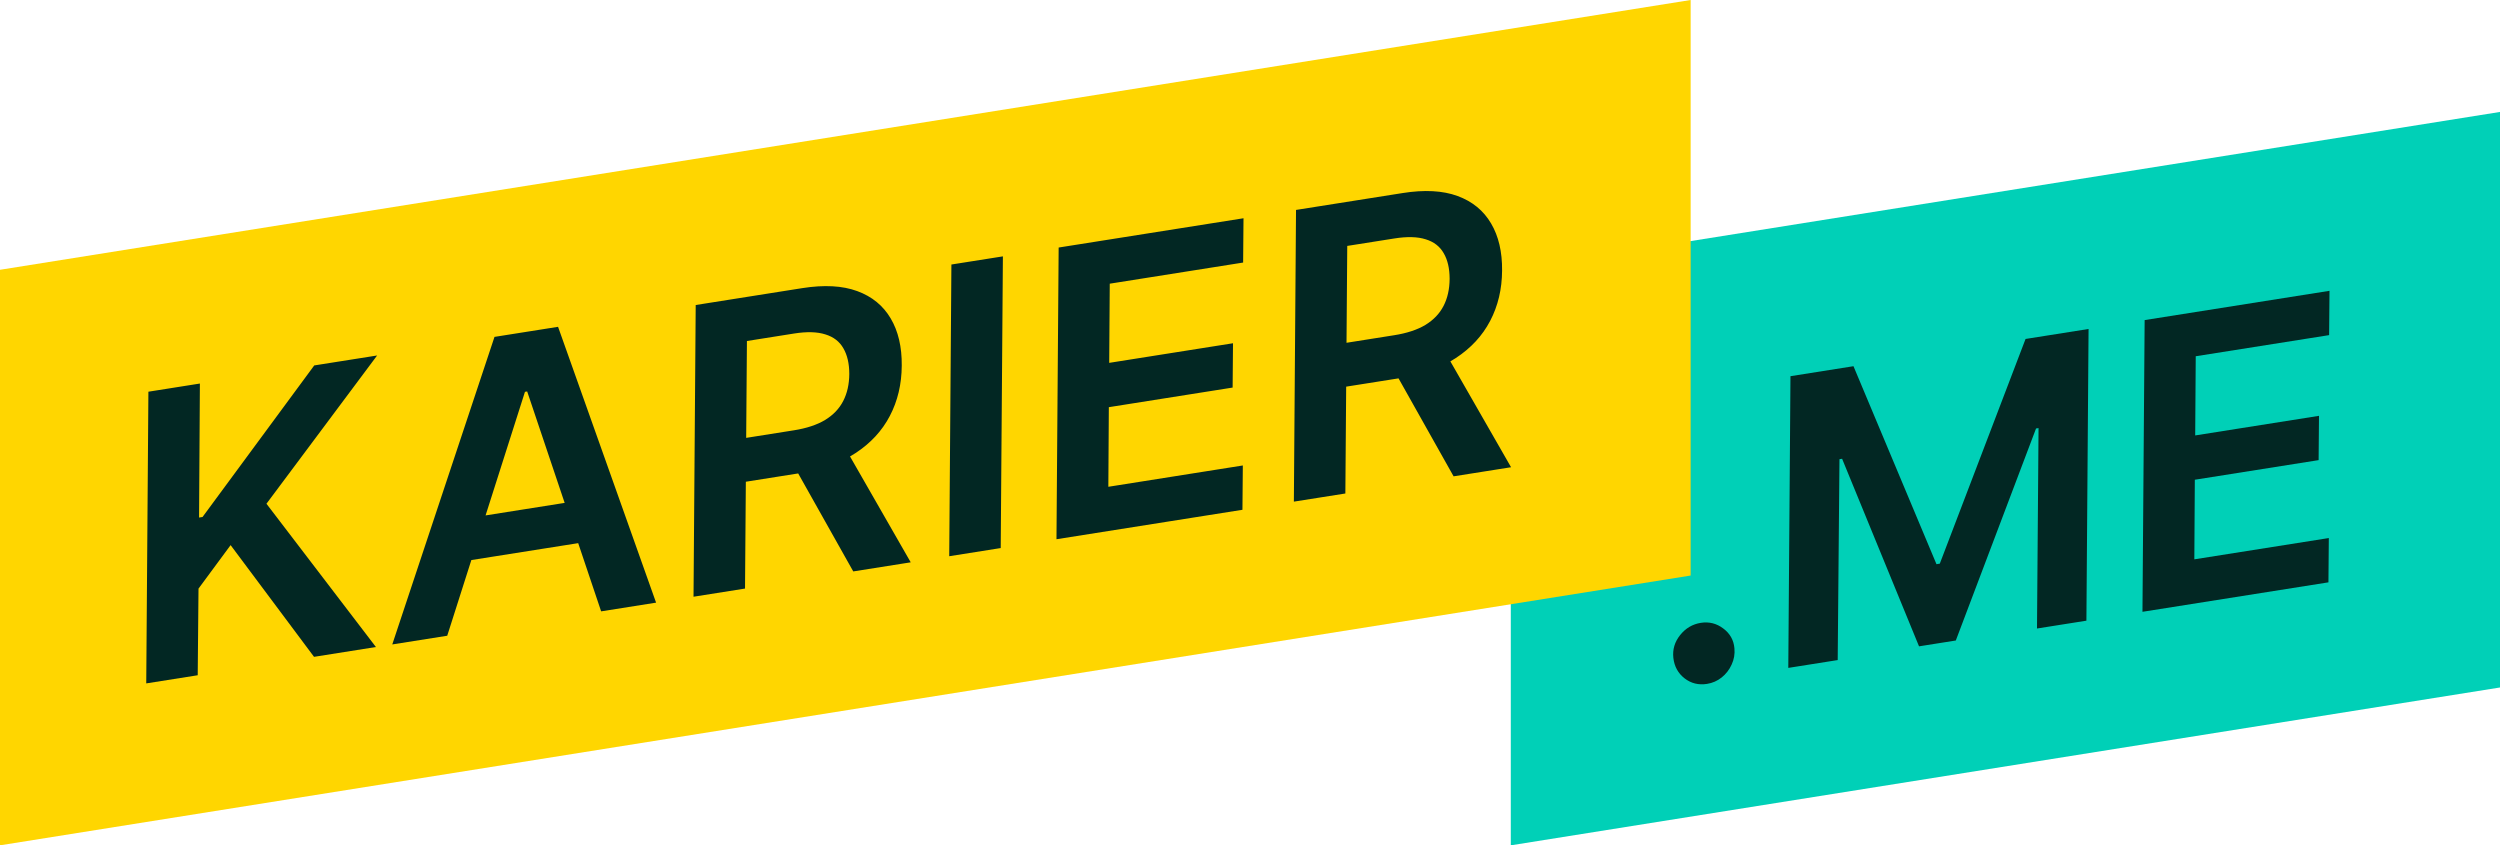 <svg width="139" height="47" viewBox="0 0 139 47" fill="none" xmlns="http://www.w3.org/2000/svg">
<path d="M84 15L139 6.224V38.224L84 47V15Z" fill="#00D0B7"/>
<path d="M94.913 38.024C94.44 38.099 94.023 37.996 93.662 37.716C93.301 37.435 93.094 37.057 93.039 36.581C92.986 36.114 93.112 35.691 93.415 35.311C93.719 34.931 94.102 34.704 94.565 34.63C95.023 34.558 95.438 34.661 95.809 34.94C96.185 35.218 96.394 35.585 96.434 36.043C96.464 36.365 96.412 36.669 96.278 36.953C96.149 37.238 95.965 37.475 95.726 37.666C95.488 37.856 95.216 37.976 94.913 38.024ZM99.55 20.916L103.053 20.361L107.668 31.369L107.853 31.339L112.621 18.846L116.124 18.291L116.004 34.51L113.257 34.945L113.343 23.802L113.204 23.824L108.743 35.612L106.698 35.936L102.421 25.508L102.274 25.531L102.176 36.7L99.429 37.135L99.55 20.916ZM119.121 34.016L119.242 17.797L129.52 16.169L129.499 18.633L122.083 19.807L122.053 24.21L128.936 23.12L128.915 25.583L122.032 26.673L122.005 31.099L129.482 29.915L129.461 32.378L119.121 34.016Z" fill="#022723"/>
<path d="M0 15L94 0V32L0 47V15Z" fill="#FFD600"/>
<path d="M8.131 37.997L8.251 21.779L11.114 21.325L11.068 28.776L11.261 28.745L17.472 20.318L20.968 19.765L14.815 28.008L20.901 35.974L17.46 36.52L12.822 30.309L11.037 32.727L10.993 37.544L8.131 37.997ZM24.866 35.347L21.81 35.831L27.494 18.731L31.028 18.171L36.478 33.507L33.423 33.991L29.311 21.765L29.188 21.785L24.866 35.347ZM25.011 28.972L33.344 27.652L33.323 30.013L24.989 31.332L25.011 28.972ZM38.56 33.178L38.681 16.959L44.607 16.02C45.821 15.828 46.839 15.883 47.662 16.185C48.485 16.487 49.106 16.995 49.525 17.709C49.943 18.418 50.147 19.29 50.137 20.325C50.132 21.36 49.911 22.294 49.474 23.128C49.041 23.956 48.404 24.645 47.563 25.194C46.727 25.743 45.702 26.114 44.488 26.306L40.267 26.975L40.292 24.535L44.135 23.926C44.844 23.814 45.426 23.621 45.878 23.349C46.33 23.072 46.665 22.721 46.882 22.296C47.104 21.866 47.217 21.363 47.221 20.787C47.219 20.213 47.11 19.74 46.893 19.368C46.68 18.99 46.347 18.732 45.892 18.593C45.442 18.448 44.862 18.432 44.152 18.544L41.529 18.96L41.423 32.724L38.56 33.178ZM46.778 24.536L50.636 31.265L47.441 31.771L43.653 25.031L46.778 24.536ZM55.761 14.254L55.64 30.472L52.777 30.926L52.898 14.707L55.761 14.254ZM58.74 29.981L58.861 13.763L69.139 12.135L69.118 14.598L61.702 15.773L61.672 20.175L68.555 19.085L68.534 21.549L61.651 22.639L61.624 27.065L69.101 25.88L69.08 28.344L58.74 29.981ZM71.939 27.891L72.059 11.672L77.986 10.734C79.2 10.541 80.218 10.596 81.041 10.898C81.864 11.2 82.485 11.709 82.904 12.423C83.322 13.132 83.526 14.004 83.516 15.039C83.511 16.073 83.29 17.007 82.853 17.841C82.42 18.669 81.782 19.358 80.942 19.908C80.106 20.457 79.081 20.827 77.867 21.02L73.646 21.688L73.671 19.248L77.513 18.639C78.223 18.527 78.805 18.335 79.257 18.063C79.709 17.785 80.043 17.434 80.261 17.01C80.483 16.579 80.596 16.076 80.599 15.501C80.598 14.926 80.489 14.453 80.272 14.081C80.059 13.704 79.725 13.445 79.271 13.306C78.821 13.162 78.241 13.145 77.531 13.258L74.907 13.673L74.802 27.438L71.939 27.891ZM80.157 19.249L84.015 25.978L80.82 26.484L77.032 19.744L80.157 19.249Z" fill="#022723"/>
</svg>

